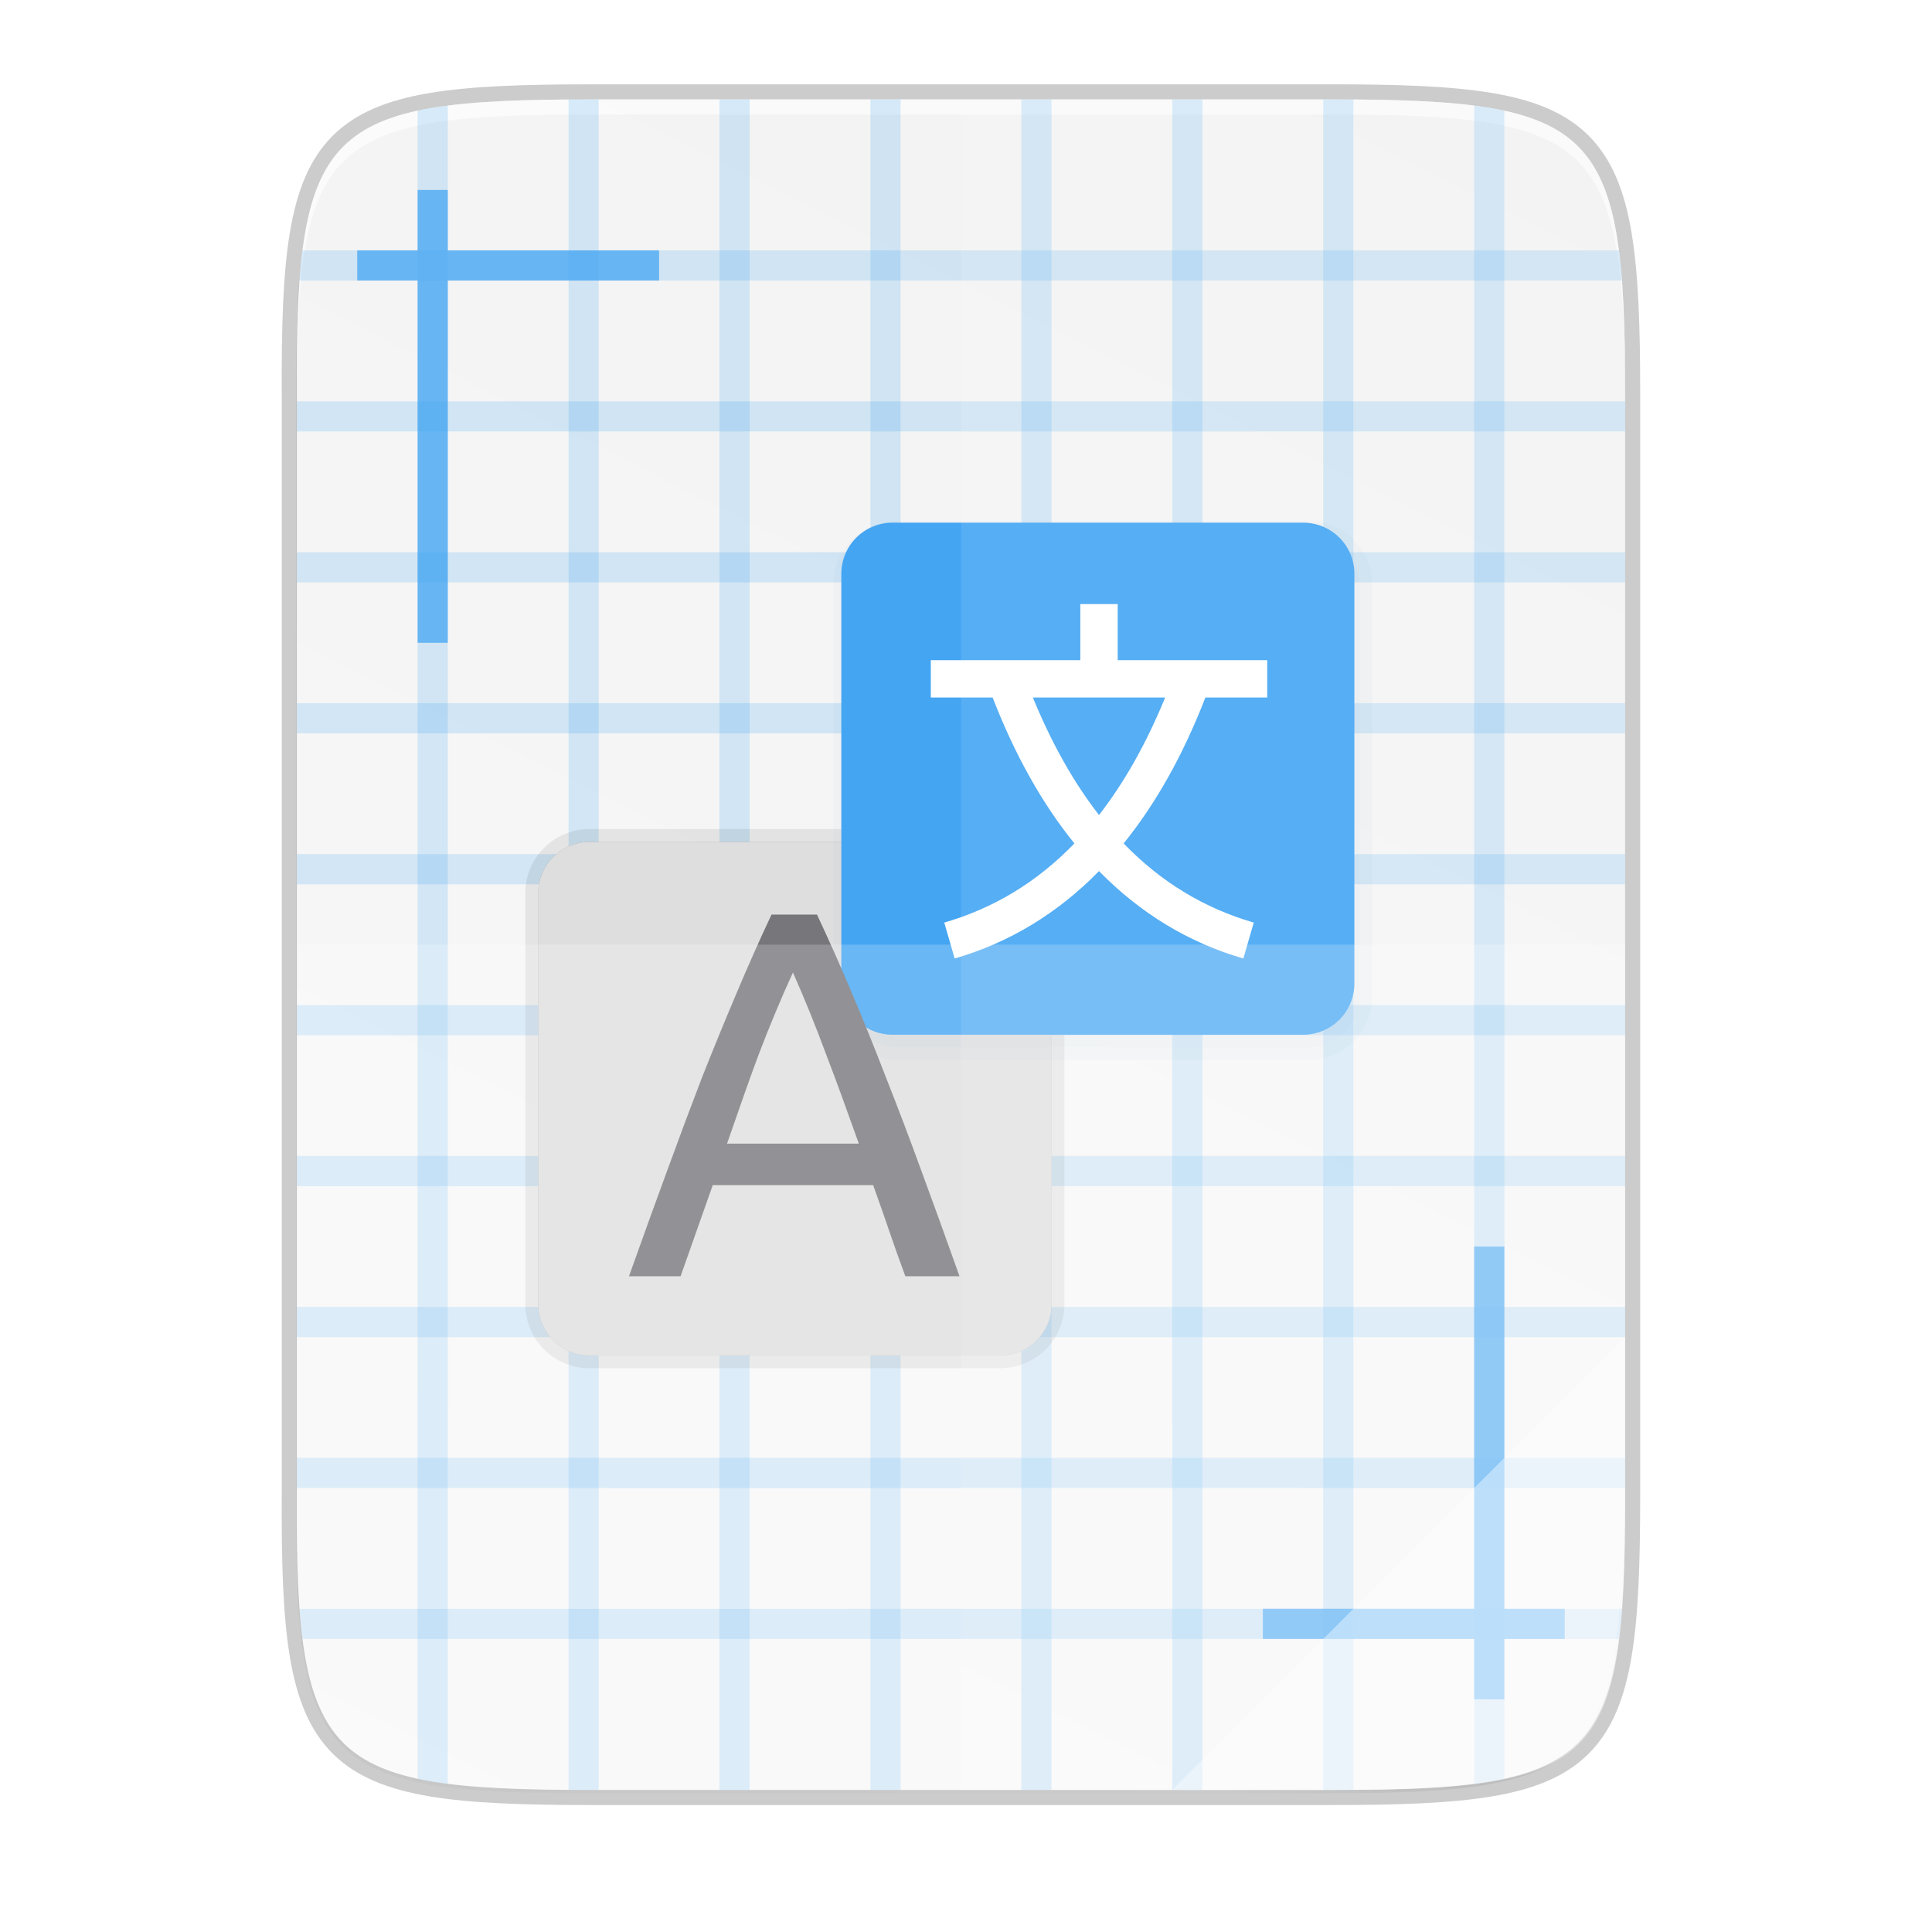 <?xml version="1.0" encoding="UTF-8" standalone="no"?>
<svg
   xmlns:dc="http://purl.org/dc/elements/1.1/"
   xmlns:cc="http://creativecommons.org/ns#"
   xmlns:rdf="http://www.w3.org/1999/02/22-rdf-syntax-ns#"
   xmlns:svg="http://www.w3.org/2000/svg"
   xmlns="http://www.w3.org/2000/svg"
   xmlns:xlink="http://www.w3.org/1999/xlink"
   xmlns:sodipodi="http://sodipodi.sourceforge.net/DTD/sodipodi-0.dtd"
   xmlns:inkscape="http://www.inkscape.org/namespaces/inkscape"
   height="256"
   viewBox="0 0 67.73 67.73"
   width="256"
   version="1.1"
   id="svg39"
   sodipodi:docname="1.svg"
   inkscape:version="0.92.5 (2060ec1f9f, 2020-04-08)">
  <defs
     id="defs43">
    <filter
       style="color-interpolation-filters:sRGB"
       id="b-3"
       x="-0.06"
       y="-0.06"
       width="1.12"
       height="1.12">
      <feGaussianBlur
         stdDeviation="0.5"
         id="feGaussianBlur8" />
    </filter>
    <filter
       inkscape:collect="always"
       style="color-interpolation-filters:sRGB"
       id="filter1136"
       x="-0.06"
       width="1.12"
       y="-0.06"
       height="1.12">
      <feGaussianBlur
         inkscape:collect="always"
         stdDeviation="0.5"
         id="feGaussianBlur1138" />
    </filter>
    <linearGradient
       gradientUnits="userSpaceOnUse"
       y2="119.093"
       x2="-35.31"
       y1="401.584"
       x1="529.655"
       id="linearGradient4226"
       xlink:href="#linearGradient4338"
       inkscape:collect="always"
       gradientTransform="matrix(0,-0.12,0.12,0,0.363,62.749)" />
    <linearGradient
       inkscape:collect="always"
       id="linearGradient4338">
      <stop
         style="stop-color:#f2f2f2;stop-opacity:1"
         offset="0"
         id="stop4340" />
      <stop
         style="stop-color:#f9f9f9;stop-opacity:1"
         offset="1"
         id="stop4342" />
    </linearGradient>
    <linearGradient
       inkscape:collect="always"
       xlink:href="#linearGradient4360"
       id="linearGradient4358"
       x1="88"
       y1="88"
       x2="488"
       y2="488"
       gradientUnits="userSpaceOnUse" />
    <linearGradient
       id="linearGradient4360"
       inkscape:collect="always">
      <stop
         id="stop4362"
         offset="0"
         style="stop-color:#000000;stop-opacity:0.588" />
      <stop
         style="stop-color:#000000;stop-opacity:0"
         offset="0.88"
         id="stop4364" />
      <stop
         id="stop4366"
         offset="1"
         style="stop-color:#000000;stop-opacity:1" />
    </linearGradient>
    <filter
       inkscape:collect="always"
       style="color-interpolation-filters:sRGB"
       id="filter4380"
       x="-0.053"
       width="1.106"
       y="-0.044"
       height="1.088">
      <feGaussianBlur
         inkscape:collect="always"
         stdDeviation="8.48"
         id="feGaussianBlur4382" />
    </filter>
    <filter
       inkscape:collect="always"
       style="color-interpolation-filters:sRGB"
       id="filter4346"
       x="-0.013"
       width="1.026"
       y="-0.011"
       height="1.022">
      <feGaussianBlur
         inkscape:collect="always"
         stdDeviation="2.12"
         id="feGaussianBlur4348" />
    </filter>
  </defs>
  <sodipodi:namedview
     pagecolor="#ffffff"
     bordercolor="#666666"
     borderopacity="1"
     objecttolerance="10"
     gridtolerance="10"
     guidetolerance="10"
     inkscape:pageopacity="0"
     inkscape:pageshadow="2"
     inkscape:window-width="773"
     inkscape:window-height="480"
     id="namedview41"
     showgrid="false"
     inkscape:zoom="0.921875"
     inkscape:cx="128"
     inkscape:cy="128"
     inkscape:window-x="0"
     inkscape:window-y="27"
     inkscape:window-maximized="0"
     inkscape:current-layer="svg39" />
  <linearGradient
     id="a"
     gradientTransform="matrix(0 -.12 .12 0 .363 292.548)"
     gradientUnits="userSpaceOnUse"
     x1="529.655"
     x2="-35.31"
     y1="401.584"
     y2="119.093">
    <stop
       offset="0"
       stop-color="#f2f2f2"
       id="stop2" />
    <stop
       offset="1"
       stop-color="#f9f9f9"
       id="stop4" />
  </linearGradient>
  <linearGradient
     id="b"
     gradientUnits="userSpaceOnUse"
     x1="88"
     x2="488"
     y1="88"
     y2="488">
    <stop
       offset="0"
       stop-opacity=".588"
       id="stop7" />
    <stop
       offset=".88"
       stop-opacity="0"
       id="stop9" />
    <stop
       offset="1"
       id="stop11" />
  </linearGradient>
  <filter
     id="c"
     color-interpolation-filters="sRGB"
     height="1.022"
     width="1.026"
     x="-.01"
     y="-.01">
    <feGaussianBlur
       stdDeviation="2.12"
       id="feGaussianBlur14" />
  </filter>
  <path
     sodipodi:nodetypes="scccssscsss"
     inkscape:connector-curvature="0"
     id="path1163"
     d="m 20.704,3.486 c -9.338,0 -10.343,0.959 -10.298,10.317 v 19.315 19.315 c -0.046,9.357 0.959,10.317 10.298,10.317 h 25.969 c 9.338,0 10.298,-0.959 10.298,-10.317 V 33.118 13.802 c 0,-9.357 -0.959,-10.317 -10.298,-10.317 z"
     style="color:#000000;display:inline;overflow:visible;visibility:visible;opacity:0.2;fill:none;fill-opacity:1;fill-rule:nonzero;stroke:#000000;stroke-width:1.058;stroke-miterlimit:4;stroke-dasharray:none;stroke-opacity:1;marker:none;enable-background:accumulate" />
  <path
     style="color:#000000;display:inline;overflow:visible;visibility:visible;opacity:0.1;fill:#000000;fill-opacity:1;fill-rule:nonzero;stroke:none;stroke-width:2;marker:none;filter:url(#filter4346);enable-background:accumulate"
     d="M 189.843,74 C 119.25,74 111.654,81.251 112,151.987 V 298 444.013 C 111.654,514.749 119.25,522 189.843,522 H 386.157 C 456.75,522 462.163,514.726 464,444.013 V 298 151.987 C 464,81.25 456.75,74 386.157,74 Z"
     id="rect4158-9"
     inkscape:connector-curvature="0"
     sodipodi:nodetypes="scccssscsss"
     transform="matrix(0.132,0,0,0.132,-4.409,-6.039)" />
  <path
     sodipodi:nodetypes="scccssscsss"
     inkscape:connector-curvature="0"
     id="path4350"
     d="M 189.843,74 C 119.25,74 111.654,81.251 112,151.987 V 298 444.013 C 111.654,514.749 119.25,522 189.843,522 H 386.157 C 456.75,522 464,514.75 464,444.013 V 298 151.987 C 464,81.25 456.75,74 386.157,74 Z"
     style="color:#000000;display:inline;overflow:visible;visibility:visible;opacity:0.3;fill:url(#linearGradient4358);fill-opacity:1;fill-rule:nonzero;stroke:none;stroke-width:2;marker:none;filter:url(#filter4380);enable-background:accumulate"
     transform="matrix(0.132,0,0,0.132,-4.409,-6.039)" />
  <path
     style="color:#000000;display:inline;overflow:visible;visibility:visible;fill:url(#linearGradient4226);fill-opacity:1;fill-rule:nonzero;stroke:none;stroke-width:0.265;marker:none;enable-background:accumulate"
     d="m 20.704,3.486 c -9.338,0 -10.343,0.959 -10.298,10.317 v 19.315 19.315 c -0.046,9.357 0.959,10.317 10.298,10.317 h 25.969 c 9.338,0 10.298,-0.959 10.298,-10.317 V 33.118 13.802 c 0,-9.357 -0.959,-10.317 -10.298,-10.317 z"
     id="rect4158"
     inkscape:connector-curvature="0"
     sodipodi:nodetypes="scccssscsss" />
  <path
     style="color:#000000;display:inline;overflow:visible;visibility:visible;opacity:0.6;fill:#ffffff;fill-opacity:1;fill-rule:nonzero;stroke:none;stroke-width:0.265;marker:none;enable-background:accumulate"
     d="m 20.704,3.486 c -9.338,0 -10.343,0.959 -10.298,10.317 v 0.529 C 10.361,4.974 11.366,4.015 20.704,4.015 h 25.969 c 9.338,0 10.298,0.959 10.298,10.317 v -0.529 c 0,-9.357 -0.959,-10.317 -10.298,-10.317 z"
     id="path931"
     inkscape:connector-curvature="0" />
  <path
     inkscape:connector-curvature="0"
     style="color:#000000;display:inline;overflow:visible;visibility:visible;opacity:0.2;fill:#44a5f3;fill-opacity:1;fill-rule:nonzero;stroke:none;stroke-width:0.265;marker:none;enable-background:accumulate"
     d="m 10.504,56.4 c 0.027,0.373 0.06,0.728 0.102,1.058 h 46.149 c 0.043,-0.331 0.077,-0.686 0.105,-1.058 z"
     id="path970" />
  <path
     inkscape:connector-curvature="0"
     style="color:#000000;display:inline;overflow:visible;visibility:visible;opacity:0.2;fill:#44a5f3;fill-opacity:1;fill-rule:nonzero;stroke:none;stroke-width:0.265;marker:none;enable-background:accumulate"
     d="m 10.606,8.777 c -0.042,0.331 -0.075,0.686 -0.102,1.058 h 46.356 c -0.028,-0.373 -0.062,-0.728 -0.105,-1.058 z"
     id="path991" />
  <path
     inkscape:connector-curvature="0"
     style="color:#000000;display:inline;overflow:visible;visibility:visible;opacity:0.2;fill:#44a5f3;fill-opacity:1;fill-rule:nonzero;stroke:none;stroke-width:0.265;marker:none;enable-background:accumulate"
     d="m 15.697,3.701 c -0.378,0.049 -0.73,0.107 -1.057,0.178 V 62.356 c 0.327,0.071 0.68,0.129 1.058,0.178 V 3.701 c -5.02e-4,6.35e-5 -0.001,-6.35e-5 -0.002,0 z"
     id="rect4158-6" />
  <rect
     style="display:inline;opacity:0.2;fill:#44a5f3;fill-opacity:1;fill-rule:evenodd;stroke:none;stroke-width:0.529;stroke-linecap:round;stroke-linejoin:round;stroke-miterlimit:4;stroke-dasharray:none;stroke-opacity:1;enable-background:new"
     id="rect951"
     width="1.058"
     height="59.264"
     x="19.931"
     y="3.486" />
  <rect
     y="3.486"
     x="25.222"
     height="59.264"
     width="1.058"
     id="rect969"
     style="display:inline;opacity:0.2;fill:#44a5f3;fill-opacity:1;fill-rule:evenodd;stroke:none;stroke-width:0.529;stroke-linecap:round;stroke-linejoin:round;stroke-miterlimit:4;stroke-dasharray:none;stroke-opacity:1;enable-background:new" />
  <rect
     y="3.486"
     x="30.514"
     height="59.264"
     width="1.058"
     id="rect971"
     style="display:inline;opacity:0.2;fill:#44a5f3;fill-opacity:1;fill-rule:evenodd;stroke:none;stroke-width:0.529;stroke-linecap:round;stroke-linejoin:round;stroke-miterlimit:4;stroke-dasharray:none;stroke-opacity:1;enable-background:new" />
  <rect
     style="display:inline;opacity:0.2;fill:#44a5f3;fill-opacity:1;fill-rule:evenodd;stroke:none;stroke-width:0.529;stroke-linecap:round;stroke-linejoin:round;stroke-miterlimit:4;stroke-dasharray:none;stroke-opacity:1;enable-background:new"
     id="rect973"
     width="1.058"
     height="59.264"
     x="35.805"
     y="3.486" />
  <rect
     style="display:inline;opacity:0.2;fill:#44a5f3;fill-opacity:1;fill-rule:evenodd;stroke:none;stroke-width:0.529;stroke-linecap:round;stroke-linejoin:round;stroke-miterlimit:4;stroke-dasharray:none;stroke-opacity:1;enable-background:new"
     id="rect975"
     width="1.058"
     height="59.264"
     x="41.097"
     y="3.486" />
  <rect
     y="3.486"
     x="46.388"
     height="59.264"
     width="1.058"
     id="rect977"
     style="display:inline;opacity:0.2;fill:#44a5f3;fill-opacity:1;fill-rule:evenodd;stroke:none;stroke-width:0.529;stroke-linecap:round;stroke-linejoin:round;stroke-miterlimit:4;stroke-dasharray:none;stroke-opacity:1;enable-background:new" />
  <path
     style="display:inline;opacity:0.75;fill:#44a5f3;fill-opacity:1;fill-rule:evenodd;stroke:none;stroke-width:0.529;stroke-linecap:round;stroke-linejoin:round;stroke-miterlimit:4;stroke-dasharray:none;stroke-opacity:1;enable-background:new"
     d="m 14.64,6.66 v 2.117 h -2.117 v 1.058 h 2.117 V 22.535 H 15.698 V 9.835 h 7.408 V 8.777 H 15.698 v -2.117 z"
     id="rect937"
     inkscape:connector-curvature="0"
     sodipodi:nodetypes="ccccccccccccc" />
  <rect
     style="display:inline;opacity:0.2;fill:#44a5f3;fill-opacity:1;fill-rule:evenodd;stroke:none;stroke-width:0.529;stroke-linecap:round;stroke-linejoin:round;stroke-miterlimit:4;stroke-dasharray:none;stroke-opacity:1;enable-background:new"
     id="rect981"
     width="46.564"
     height="1.058"
     x="10.406"
     y="51.108" />
  <rect
     y="45.817"
     x="10.406"
     height="1.058"
     width="46.564"
     id="rect983"
     style="display:inline;opacity:0.2;fill:#44a5f3;fill-opacity:1;fill-rule:evenodd;stroke:none;stroke-width:0.529;stroke-linecap:round;stroke-linejoin:round;stroke-miterlimit:4;stroke-dasharray:none;stroke-opacity:1;enable-background:new" />
  <rect
     style="display:inline;opacity:0.2;fill:#44a5f3;fill-opacity:1;fill-rule:evenodd;stroke:none;stroke-width:0.529;stroke-linecap:round;stroke-linejoin:round;stroke-miterlimit:4;stroke-dasharray:none;stroke-opacity:1;enable-background:new"
     id="rect985"
     width="46.564"
     height="1.058"
     x="10.406"
     y="40.525" />
  <rect
     y="35.234"
     x="10.406"
     height="1.058"
     width="46.564"
     id="rect987"
     style="display:inline;opacity:0.2;fill:#44a5f3;fill-opacity:1;fill-rule:evenodd;stroke:none;stroke-width:0.529;stroke-linecap:round;stroke-linejoin:round;stroke-miterlimit:4;stroke-dasharray:none;stroke-opacity:1;enable-background:new" />
  <rect
     y="24.651"
     x="10.406"
     height="1.058"
     width="46.564"
     id="rect991"
     style="display:inline;opacity:0.2;fill:#44a5f3;fill-opacity:1;fill-rule:evenodd;stroke:none;stroke-width:0.529;stroke-linecap:round;stroke-linejoin:round;stroke-miterlimit:4;stroke-dasharray:none;stroke-opacity:1;enable-background:new" />
  <rect
     style="display:inline;opacity:0.2;fill:#44a5f3;fill-opacity:1;fill-rule:evenodd;stroke:none;stroke-width:0.529;stroke-linecap:round;stroke-linejoin:round;stroke-miterlimit:4;stroke-dasharray:none;stroke-opacity:1;enable-background:new"
     id="rect993"
     width="46.564"
     height="1.058"
     x="10.406"
     y="19.36" />
  <rect
     y="14.068"
     x="10.406"
     height="1.058"
     width="46.564"
     id="rect995"
     style="display:inline;opacity:0.2;fill:#44a5f3;fill-opacity:1;fill-rule:evenodd;stroke:none;stroke-width:0.529;stroke-linecap:round;stroke-linejoin:round;stroke-miterlimit:4;stroke-dasharray:none;stroke-opacity:1;enable-background:new" />
  <rect
     style="display:inline;opacity:0.2;fill:#44a5f3;fill-opacity:1;fill-rule:evenodd;stroke:none;stroke-width:0.529;stroke-linecap:round;stroke-linejoin:round;stroke-miterlimit:4;stroke-dasharray:none;stroke-opacity:1;enable-background:new"
     id="rect989"
     width="46.564"
     height="1.058"
     x="10.406"
     y="29.943" />
  <path
     inkscape:connector-curvature="0"
     style="color:#000000;display:inline;overflow:visible;visibility:visible;opacity:0.2;fill:#44a5f3;fill-opacity:1;fill-rule:nonzero;stroke:none;stroke-width:0.265;marker:none;enable-background:accumulate"
     d="M 51.68,3.702 V 62.533 c 0.379,-0.049 0.731,-0.108 1.058,-0.179 V 3.881 C 52.411,3.81 52.058,3.75 51.68,3.702 Z"
     id="path1000" />
  <path
     inkscape:connector-curvature="0"
     id="path942"
     d="m 52.738,59.575 v -2.117 h 2.117 V 56.4 H 52.738 V 43.7 h -1.058 v 12.699 h -7.408 v 1.058 h 7.408 v 2.117 z"
     style="display:inline;opacity:0.75;fill:#44a5f3;fill-opacity:1;fill-rule:evenodd;stroke:none;stroke-width:0.529;stroke-linecap:round;stroke-linejoin:round;stroke-miterlimit:4;stroke-dasharray:none;stroke-opacity:1;enable-background:new"
     sodipodi:nodetypes="ccccccccccccc" />
  <path
     id="path25"
     d="m 18,26 h 16 c 1.108,0 2,0.892 2,2 v 16 c 0,1.108 -0.892,2 -2,2 H 18 c -1.108,0 -2,-0.892 -2,-2 V 28 c 0,-1.108 0.892,-2 2,-2 z"
     inkscape:connector-curvature="0"
     style="display:inline;opacity:0.5;fill:#000000;stroke:#000000;stroke-linejoin:round;stroke-opacity:0.294;filter:url(#filter1136);enable-background:new"
     transform="matrix(0.9,0,0,0.9,4.466,6.115)" />
  <path
     id="path27"
     d="m 20.667,29.517 h 14.401 c 0.997,0 1.8,0.803 1.8,1.8 v 14.401 c 0,0.997 -0.803,1.8 -1.8,1.8 H 20.667 c -0.997,0 -1.8,-0.803 -1.8,-1.8 V 31.317 c 0,-0.997 0.803,-1.8 1.8,-1.8 z"
     inkscape:connector-curvature="0"
     style="display:inline;fill:#dedede;fill-opacity:1;stroke-width:0.9;enable-background:new" />
  <path
     id="path31"
     d="m 30,14 c -1.108,0 -2,0.892 -2,2 v 16 c 0,1.108 0.892,2 2,2 h 16 c 1.108,0 2,-0.892 2,-2 V 16 c 0,-1.108 -0.892,-2 -2,-2 z"
     inkscape:connector-curvature="0"
     style="color:#000000;display:inline;opacity:0.15;fill:#074271;stroke:#0b5fa1;stroke-linejoin:round;filter:url(#b-3);enable-background:new"
     transform="matrix(0.9,0,0,0.9,4.466,6.115)" />
  <path
     id="path33"
     d="m 31.293,18.323 c -0.996,0 -1.799,0.801 -1.799,1.795 v 14.362 c 0,0.995 0.802,1.795 1.799,1.795 h 14.388 c 0.996,0 1.799,-0.801 1.799,-1.795 V 20.118 c 0,-0.995 -0.802,-1.795 -1.799,-1.795 z"
     inkscape:connector-curvature="0"
     style="color:#000000;display:inline;fill:#44a5f3;stroke-width:0.898;enable-background:new" />
  <path
     sodipodi:nodetypes="cccccccccccccccccccccc"
     inkscape:connector-curvature="0"
     id="rect36292"
     d="m 37.873,21.177 v 1.966 h -5.242 v 1.311 h 2.168 c 0.78,2.013 1.738,3.721 2.866,5.114 -1.313,1.36 -2.833,2.274 -4.562,2.775 l 0.365,1.259 c 1.922,-0.557 3.611,-1.585 5.06,-3.064 1.448,1.479 3.138,2.507 5.06,3.064 l 0.365,-1.259 c -1.729,-0.501 -3.249,-1.415 -4.562,-2.775 1.129,-1.393 2.086,-3.101 2.866,-5.114 h 2.168 v -1.311 h -5.242 v -1.966 z m -1.664,3.276 h 4.638 c -0.665,1.62 -1.438,2.988 -2.319,4.119 -0.881,-1.131 -1.654,-2.499 -2.319,-4.119 z"
     style="display:inline;opacity:1;fill:#ffffff;fill-opacity:1;stroke:none;stroke-width:0.655;stroke-linecap:round;stroke-linejoin:miter;stroke-miterlimit:4;stroke-dasharray:none;stroke-dashoffset:0;stroke-opacity:1;marker:none;enable-background:new" />
  <path
     d="M 31.738,44.741 C 31.535,44.192 31.344,43.656 31.165,43.131 30.986,42.594 30.801,42.095 30.61,41.547 h -5.623 l -1.128,3.195 h -1.809 c 0.478,-1.342 0.925,-2.58 1.343,-3.714 0.418,-1.147 0.824,-2.232 1.218,-3.257 0.406,-1.025 0.806,-2.001 1.2,-2.928 0.394,-0.939 0.806,-1.866 1.236,-2.781 h 1.594 c 0.43,0.915 0.842,1.842 1.236,2.781 0.394,0.927 0.788,1.903 1.182,2.928 0.406,1.025 0.818,2.11 1.236,3.257 0.418,1.134 0.866,2.373 1.343,3.714 z m -1.63,-4.649 c -0.382,-1.061 -0.764,-2.139 -1.146,-3.127 -0.37,-1 -0.758,-1.958 -1.164,-2.873 -0.418,0.915 -0.818,1.872 -1.2,2.873 -0.37,0.988 -0.74,2.066 -1.11,3.127 z"
     style="font-style:normal;font-variant:normal;font-weight:normal;font-stretch:normal;font-size:medium;line-height:125%;font-family:Ubuntu;-inkscape-font-specification:Ubuntu;text-align:center;letter-spacing:0px;word-spacing:0px;text-anchor:middle;display:inline;fill:#77767b;fill-opacity:1;stroke:none;stroke-width:0.019px;stroke-linecap:butt;stroke-linejoin:miter;stroke-opacity:1;enable-background:new"
     id="path36316"
     inkscape:connector-curvature="0"
     sodipodi:nodetypes="cccccccccccccccccccccc" />
  <path
     style="color:#000000;display:inline;overflow:visible;visibility:visible;opacity:0.1;fill:#ffffff;fill-opacity:1;fill-rule:nonzero;stroke:none;stroke-width:0.265;marker:none;enable-background:accumulate"
     d="M 33.689,3.486 V 62.749 h 12.985 c 9.338,0 10.055,-0.962 10.298,-10.316 V 33.118 13.802 c 0,-9.357 -0.959,-10.316 -10.298,-10.316 z"
     id="path4231"
     inkscape:connector-curvature="0"
     sodipodi:nodetypes="ccsscssc" />
  <path
     inkscape:connector-curvature="0"
     style="color:#000000;display:inline;overflow:visible;visibility:visible;opacity:0.2;fill:#ffffff;fill-opacity:1;fill-rule:nonzero;stroke:none;stroke-width:0.265;marker:none;enable-background:accumulate"
     d="m 10.406,33.118 v 19.315 C 10.361,61.79 11.366,62.749 20.704,62.749 h 25.969 c 9.338,0 10.055,-0.962 10.298,-10.316 v -19.315 z"
     id="path4255"
     sodipodi:nodetypes="ccssscc" />
  <path
     style="color:#000000;display:inline;overflow:visible;visibility:visible;opacity:0.4;fill:#ffffff;fill-opacity:1;fill-rule:nonzero;stroke:none;stroke-width:2.117;stroke-linecap:butt;stroke-linejoin:miter;stroke-miterlimit:4;stroke-dasharray:none;stroke-dashoffset:0;stroke-opacity:1;marker:none;enable-background:accumulate"
     d="M 41.097,62.749 56.971,46.875 v 5.949 C 56.957,61.818 55.965,62.749 46.871,62.749 Z"
     id="path4254"
     inkscape:connector-curvature="0"
     sodipodi:nodetypes="cccsc" />
</svg>
